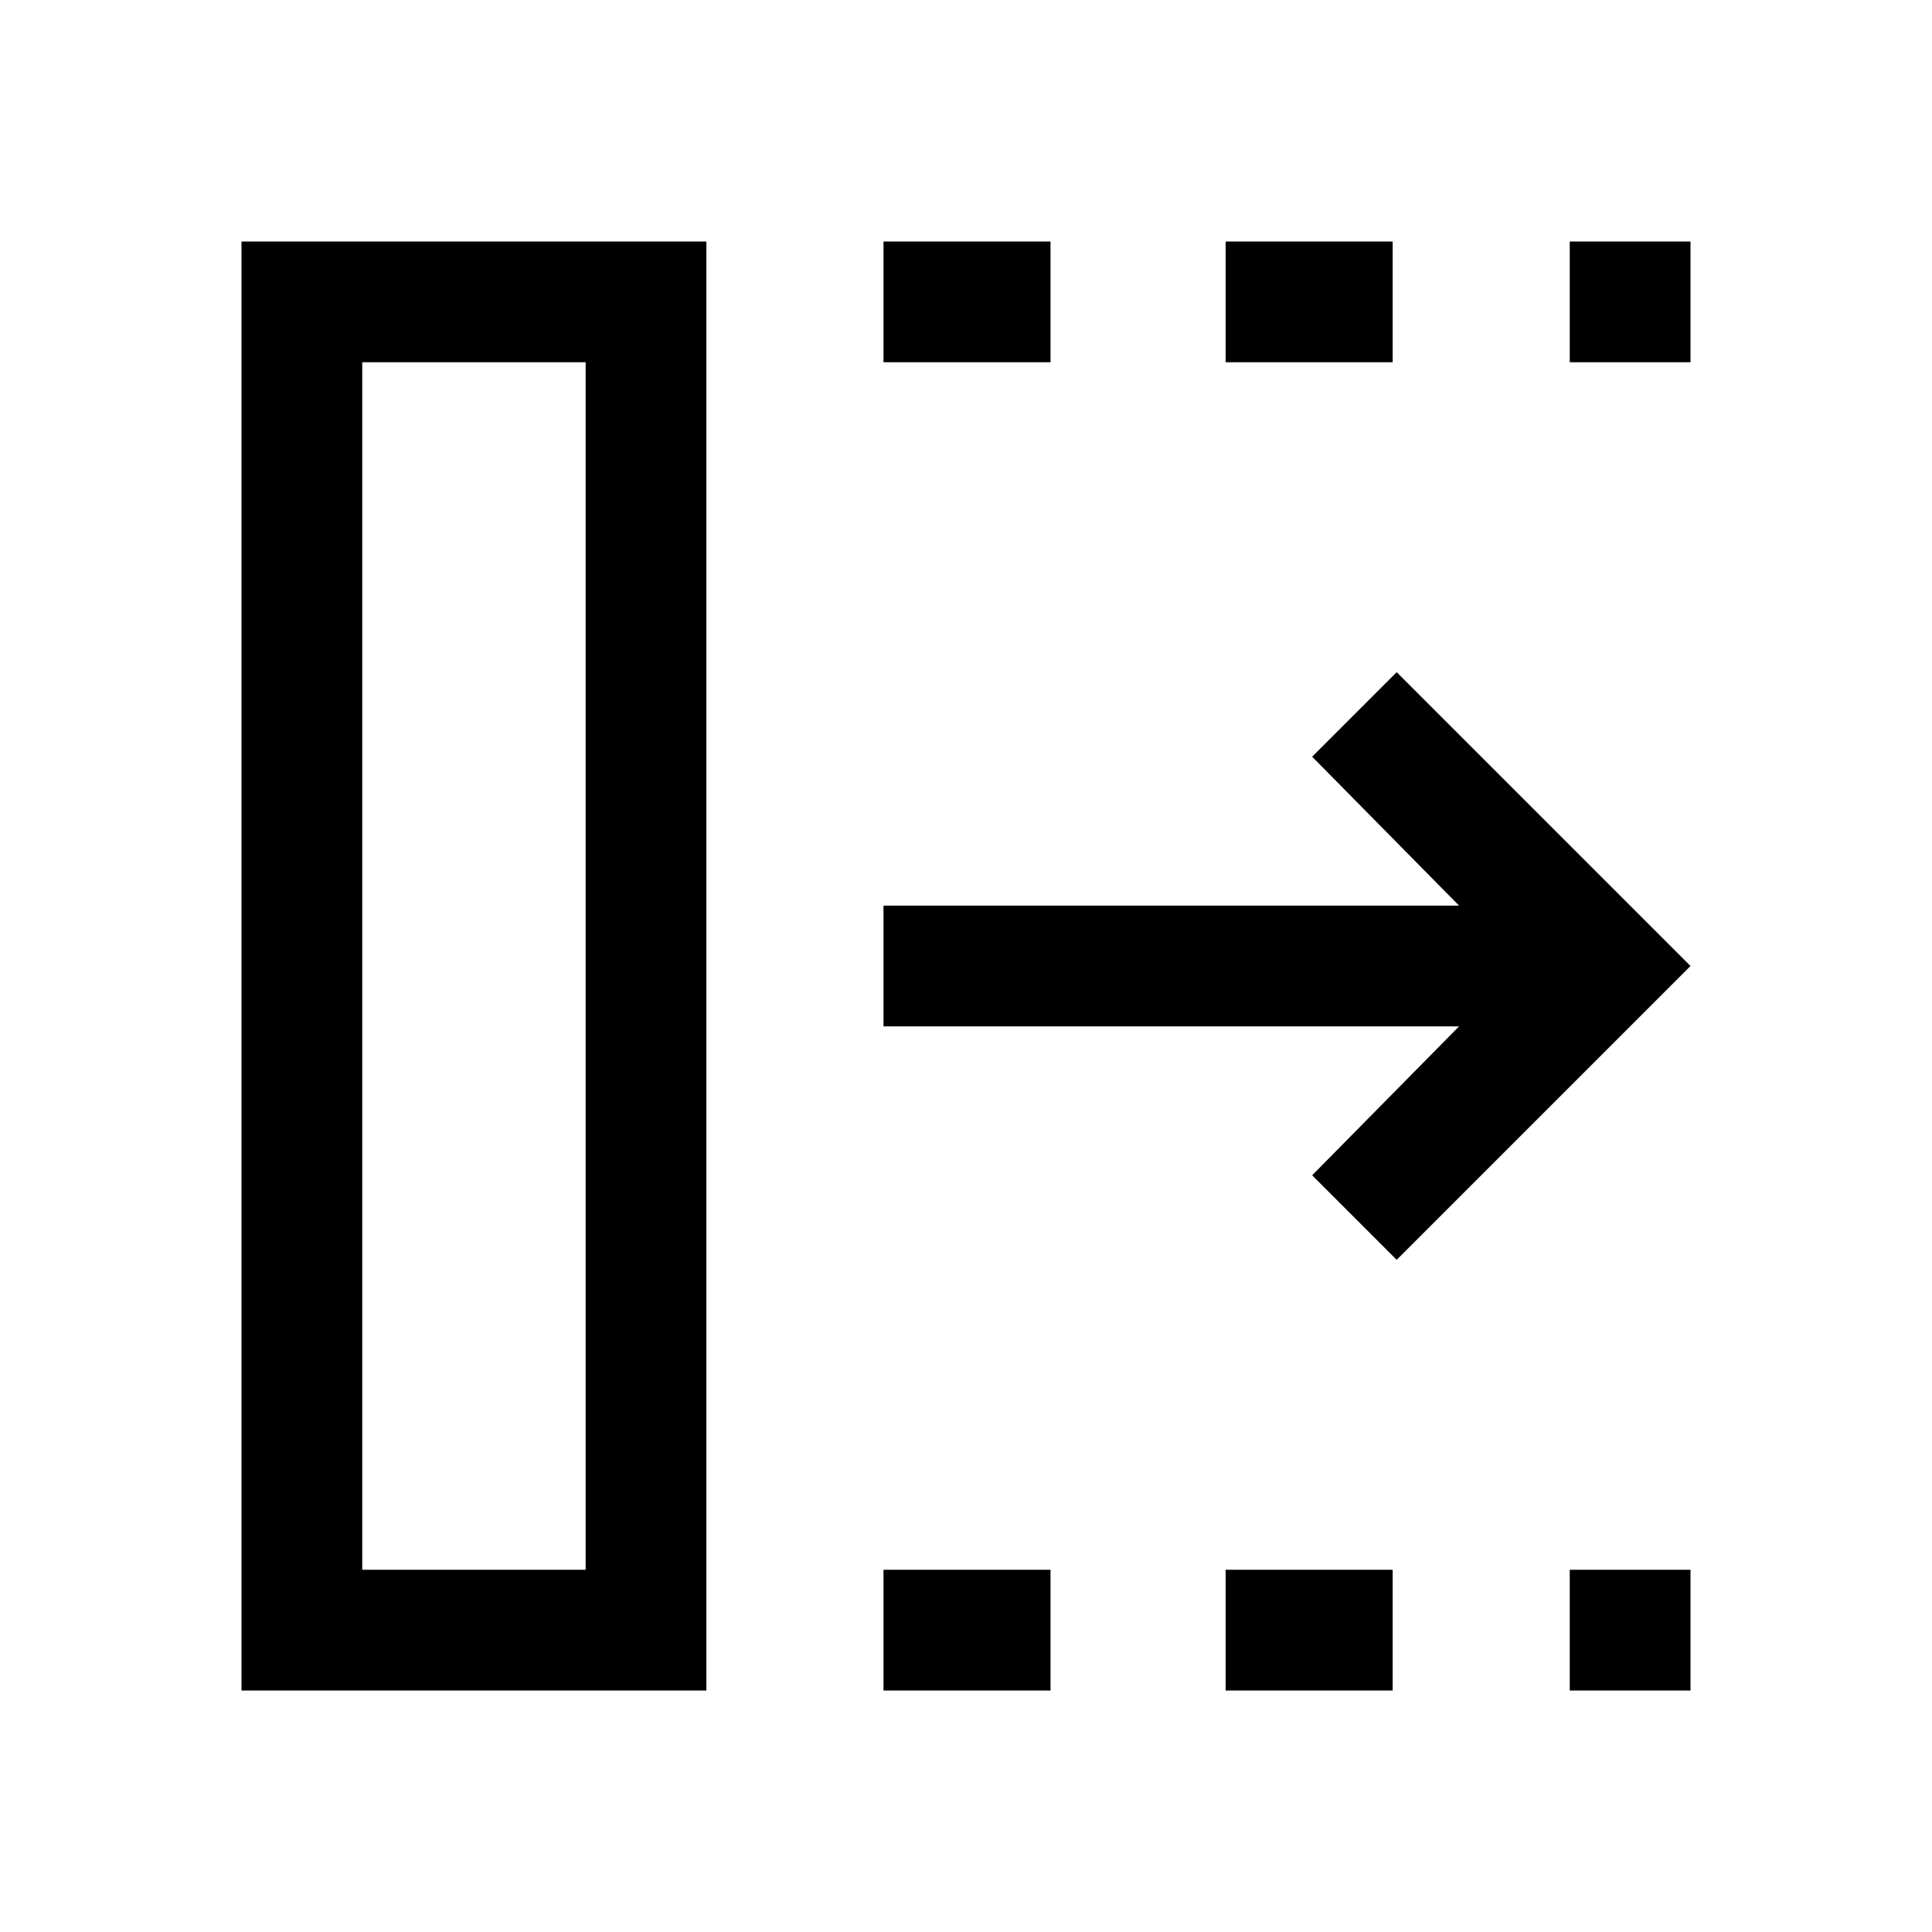 <svg xmlns="http://www.w3.org/2000/svg" width="48" height="48" viewBox="0 0 48 48"><path d="M21.95 42v-3h4.15v3Zm0-33V6h4.15v3Zm8.5 33v-3h4.15v3Zm0-33V6h4.15v3ZM39 42v-3h3v3Zm0-33V6h3v3Zm-4.3 22.3-2.1-2.1 3.65-3.7h-14.3v-3h14.3l-3.65-3.7 2.1-2.1L42 24ZM9 39h5.55V9H9Zm-3 3V6h11.55v36Zm3-3h5.55Z"/></svg>